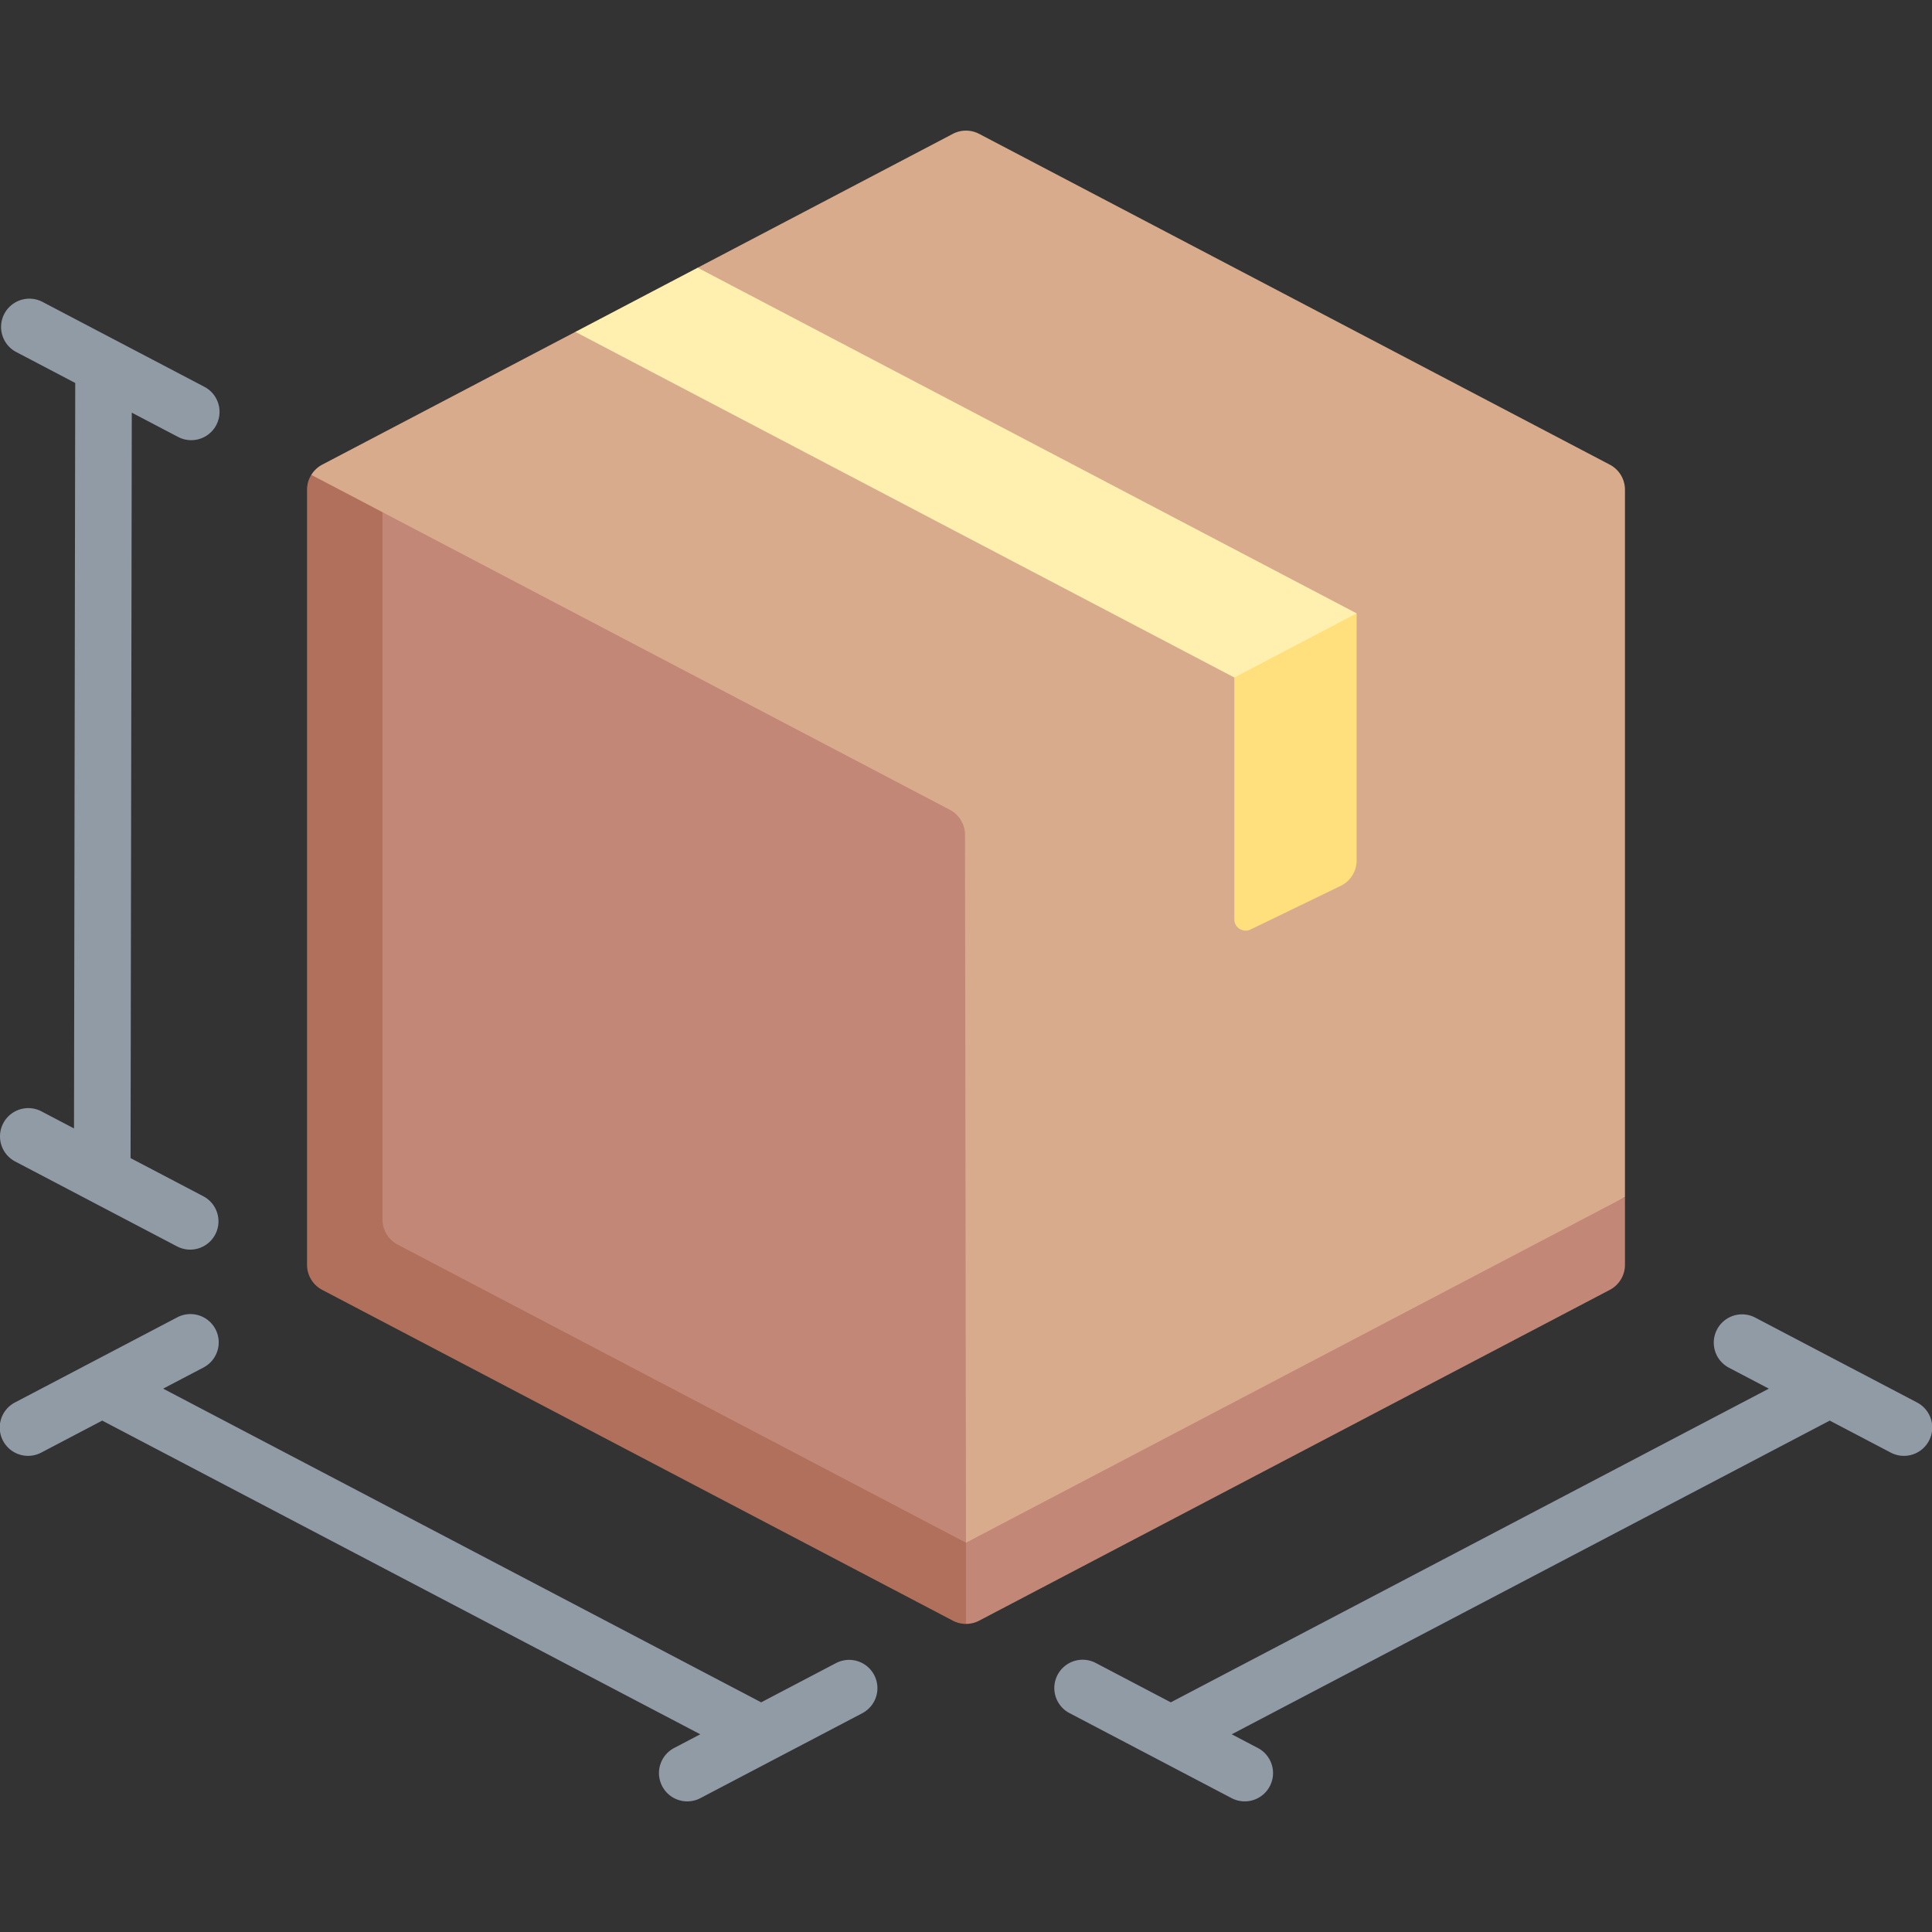 <svg viewBox="0 0 512.003 512.003" xmlns="http://www.w3.org/2000/svg"><rect x="0" y="0" width="512.003" height="512.003" fill="#333333" stroke="none"/><g><path d="M426.617 123.141 259.485 35.475a7.503 7.503 0 0 0-6.968 0L184.89 70.947l-6.205 14.65-26.205 2.35-67.095 35.193a7.443 7.443 0 0 0-2.882 2.702c-.135.219 173.498 295.481 173.498 295.481l174.632-104.09V129.782a7.496 7.496 0 0 0-4.016-6.641z" fill="#d8ab8c"></path><path d="m256.001 408.833-.261-187.599a7.499 7.499 0 0 0-4.016-6.631L101.37 135.738l-8.746 198.269s162.731 96.341 163.378 96.342a7.471 7.471 0 0 0 3.484-.853l167.132-87.666a7.5 7.5 0 0 0 4.016-6.642v-17.956z" fill="#c38778"></path><path d="M101.369 323.189V135.738l-18.873-9.9a7.487 7.487 0 0 0-1.127 3.944v205.407a7.5 7.5 0 0 0 4.016 6.642l167.132 87.666a7.498 7.498 0 0 0 3.484.858v-21.521l-150.616-79.002a7.502 7.502 0 0 1-4.016-6.643z" fill="#b1705b"></path><path d="m152.48 87.947 181.976 95.452 25.066-20.852-174.632-91.6z" fill="#fff0af"></path><path d="M327.112 179.547v64.079c0 2.213 2.315 3.665 4.307 2.7l23.871-11.556a7.5 7.5 0 0 0 4.232-6.751v-65.472z" fill="#ffe07d"></path><g fill="#909ba6"><path d="M329.863 477.386a7.476 7.476 0 0 1-3.478-.86l-42.895-22.5a7.5 7.5 0 1 1 6.967-13.283l19.82 10.396 158.486-83.131-10.642-5.582a7.5 7.5 0 0 1 6.967-13.283l42.895 22.5a7.5 7.5 0 1 1-6.967 13.283l-16.107-8.449-158.486 83.131 6.929 3.635a7.5 7.5 0 0 1-3.489 14.143zM182.14 477.386a7.5 7.5 0 0 1-6.648-4.019 7.5 7.5 0 0 1 3.158-10.125l6.929-3.635-158.487-83.13-16.107 8.449a7.5 7.5 0 1 1-6.967-13.283l42.895-22.5a7.5 7.5 0 1 1 6.967 13.283l-10.642 5.582 158.486 83.131 19.82-10.396a7.498 7.498 0 0 1 10.125 3.158 7.5 7.5 0 0 1-3.158 10.125l-42.895 22.5a7.463 7.463 0 0 1-3.476.86zM50.39 331.165a7.476 7.476 0 0 1-3.478-.86L4.018 307.806A7.5 7.5 0 0 1 .86 297.681a7.498 7.498 0 0 1 10.125-3.158l8.627 4.525.325-197.555L4.37 93.328a7.5 7.5 0 1 1 6.967-13.283l42.895 22.5a7.5 7.5 0 0 1-6.967 13.283l-12.34-6.473-.325 197.554 19.28 10.113a7.5 7.5 0 0 1-3.49 14.143z" fill="#909ba6"></path></g></g></svg>